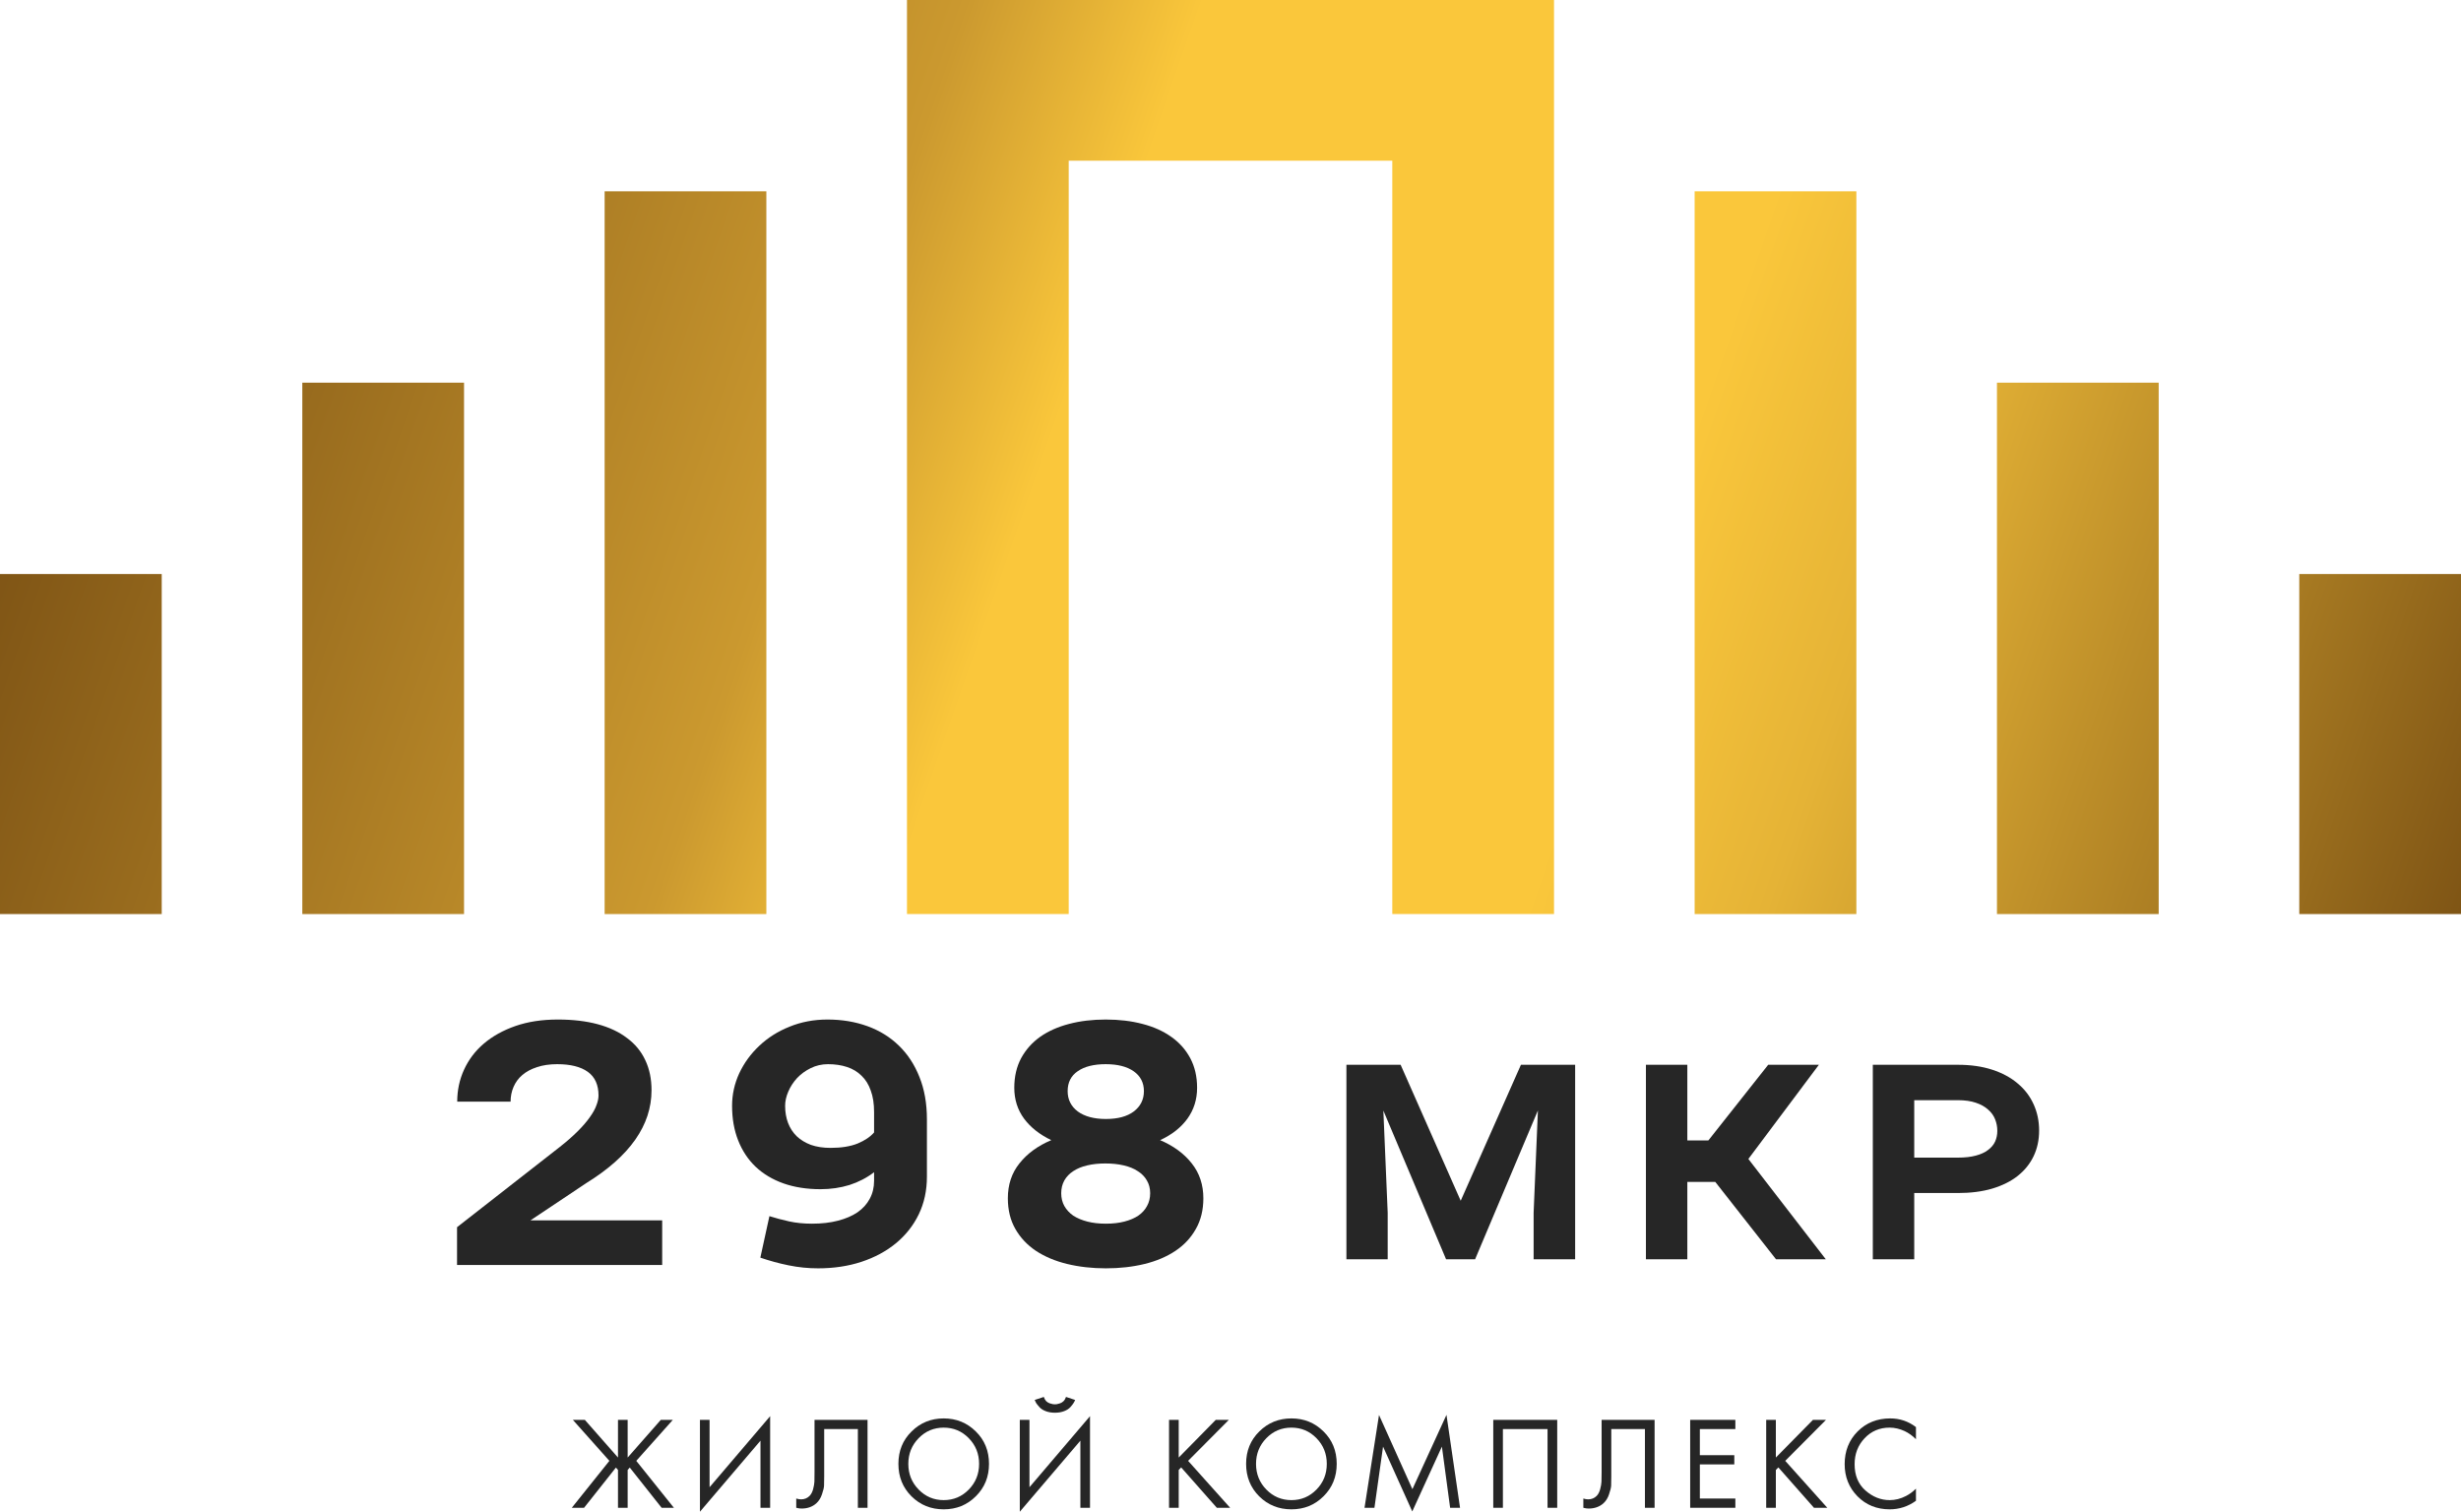 <svg width="70" height="43" viewBox="0 0 70 43" fill="none" xmlns="http://www.w3.org/2000/svg">
<path d="M44.202 25.999V0H25.798V25.999H30.398V4.571H39.602V25.999H44.202Z" fill="url(#paint0_linear_269_60935)"/>
<path d="M61.401 10.885H56.801V26H61.401V10.885Z" fill="url(#paint1_linear_269_60935)"/>
<path d="M8.599 10.885H13.199V26H8.599V10.885Z" fill="url(#paint2_linear_269_60935)"/>
<path d="M21.798 5.442H17.198V26H21.798V5.442Z" fill="url(#paint3_linear_269_60935)"/>
<path d="M0 16.328H4.6V26H0V16.328Z" fill="url(#paint4_linear_269_60935)"/>
<path d="M52.802 5.442H48.202V26H52.802V5.442Z" fill="url(#paint5_linear_269_60935)"/>
<path d="M65.4 16.328H70V26H65.4V16.328Z" fill="url(#paint6_linear_269_60935)"/>
<path d="M18.835 35.982H13V34.907L15.908 32.636C16.116 32.473 16.291 32.32 16.433 32.177C16.576 32.035 16.69 31.902 16.776 31.779C16.865 31.656 16.928 31.543 16.964 31.44C17.004 31.337 17.024 31.244 17.024 31.161C17.024 30.859 16.923 30.635 16.721 30.489C16.519 30.343 16.228 30.27 15.848 30.27C15.63 30.27 15.438 30.298 15.272 30.355C15.107 30.408 14.968 30.483 14.856 30.579C14.746 30.672 14.664 30.785 14.607 30.917C14.551 31.047 14.523 31.186 14.523 31.336H13.005C13.005 31.014 13.069 30.712 13.198 30.429C13.328 30.144 13.514 29.896 13.759 29.687C14.007 29.475 14.308 29.307 14.662 29.184C15.016 29.061 15.418 29 15.868 29C16.294 29 16.673 29.045 17.004 29.134C17.335 29.224 17.613 29.355 17.837 29.528C18.066 29.697 18.238 29.906 18.354 30.155C18.473 30.404 18.532 30.69 18.532 31.012C18.532 32.008 17.914 32.888 16.677 33.652L15.089 34.712H18.835V35.982Z" fill="#262626"/>
<path fill-rule="evenodd" clip-rule="evenodd" d="M20.823 31.455C20.823 31.133 20.891 30.824 21.027 30.529C21.166 30.233 21.356 29.973 21.597 29.747C21.839 29.518 22.125 29.337 22.456 29.204C22.79 29.068 23.15 29 23.537 29C23.948 29 24.326 29.063 24.674 29.189C25.021 29.315 25.319 29.5 25.567 29.742C25.818 29.984 26.013 30.282 26.152 30.634C26.294 30.985 26.365 31.387 26.365 31.839V33.467C26.365 33.862 26.288 34.221 26.132 34.543C25.977 34.862 25.76 35.136 25.482 35.365C25.208 35.591 24.88 35.767 24.5 35.893C24.123 36.016 23.713 36.077 23.269 36.077C22.988 36.077 22.709 36.049 22.431 35.992C22.156 35.936 21.889 35.863 21.627 35.773L21.885 34.593C22.064 34.649 22.251 34.699 22.446 34.742C22.641 34.785 22.858 34.807 23.096 34.807C23.37 34.807 23.617 34.779 23.835 34.722C24.053 34.666 24.239 34.586 24.391 34.483C24.543 34.377 24.659 34.249 24.738 34.1C24.821 33.947 24.862 33.776 24.862 33.587V33.343C24.654 33.502 24.421 33.623 24.163 33.706C23.904 33.786 23.63 33.826 23.339 33.826C22.949 33.826 22.598 33.771 22.287 33.662C21.976 33.552 21.712 33.394 21.493 33.188C21.278 32.983 21.113 32.734 20.997 32.441C20.881 32.149 20.823 31.82 20.823 31.455ZM23.552 30.27C23.374 30.27 23.208 30.308 23.056 30.384C22.907 30.458 22.778 30.552 22.669 30.668C22.563 30.785 22.48 30.912 22.421 31.052C22.361 31.191 22.332 31.326 22.332 31.455C22.332 31.635 22.36 31.797 22.416 31.943C22.472 32.089 22.555 32.216 22.664 32.322C22.773 32.425 22.907 32.506 23.066 32.566C23.228 32.622 23.413 32.651 23.622 32.651C23.933 32.651 24.191 32.609 24.396 32.526C24.601 32.44 24.756 32.335 24.862 32.212V31.63C24.862 31.394 24.831 31.191 24.768 31.022C24.708 30.849 24.621 30.708 24.505 30.599C24.392 30.486 24.255 30.403 24.093 30.35C23.931 30.297 23.751 30.27 23.552 30.27Z" fill="#262626"/>
<path fill-rule="evenodd" clip-rule="evenodd" d="M30.354 35.953C30.694 36.035 31.061 36.077 31.455 36.077C31.852 36.077 32.219 36.035 32.556 35.953C32.894 35.87 33.187 35.745 33.435 35.579C33.683 35.413 33.876 35.205 34.015 34.956C34.157 34.707 34.228 34.417 34.228 34.085C34.228 33.7 34.118 33.368 33.896 33.089C33.675 32.81 33.375 32.591 32.998 32.431C33.329 32.279 33.587 32.076 33.772 31.824C33.957 31.568 34.05 31.274 34.05 30.942C34.05 30.624 33.985 30.343 33.856 30.101C33.727 29.858 33.547 29.656 33.316 29.493C33.087 29.33 32.815 29.207 32.497 29.125C32.179 29.041 31.83 29 31.45 29C31.073 29 30.726 29.041 30.408 29.125C30.091 29.207 29.816 29.33 29.584 29.493C29.356 29.656 29.176 29.858 29.044 30.101C28.915 30.343 28.85 30.624 28.85 30.942C28.85 31.274 28.943 31.567 29.128 31.819C29.313 32.068 29.571 32.272 29.902 32.431C29.522 32.591 29.221 32.81 28.999 33.089C28.777 33.364 28.667 33.696 28.667 34.085C28.667 34.417 28.738 34.707 28.88 34.956C29.022 35.205 29.217 35.413 29.465 35.579C29.717 35.745 30.013 35.87 30.354 35.953ZM30.924 33.149C31.08 33.112 31.252 33.094 31.44 33.094C31.632 33.094 31.806 33.112 31.961 33.149C32.12 33.185 32.254 33.24 32.363 33.313C32.475 33.383 32.561 33.471 32.621 33.577C32.684 33.683 32.715 33.804 32.715 33.941C32.715 34.077 32.685 34.198 32.626 34.304C32.57 34.41 32.487 34.502 32.378 34.578C32.269 34.651 32.136 34.707 31.981 34.747C31.826 34.787 31.65 34.807 31.455 34.807C31.26 34.807 31.084 34.787 30.929 34.747C30.774 34.707 30.64 34.651 30.527 34.578C30.418 34.502 30.334 34.41 30.274 34.304C30.215 34.198 30.185 34.077 30.185 33.941C30.185 33.804 30.215 33.683 30.274 33.577C30.334 33.471 30.418 33.383 30.527 33.313C30.636 33.24 30.769 33.185 30.924 33.149ZM30.656 30.469C30.848 30.336 31.113 30.27 31.45 30.27C31.791 30.27 32.057 30.338 32.249 30.474C32.441 30.61 32.537 30.798 32.537 31.037C32.537 31.276 32.441 31.469 32.249 31.615C32.06 31.757 31.796 31.829 31.455 31.829C31.118 31.829 30.851 31.757 30.656 31.615C30.464 31.469 30.368 31.276 30.368 31.037C30.368 30.788 30.464 30.599 30.656 30.469Z" fill="#262626"/>
<path d="M39.839 30.287H38.297V35.82H39.471V34.497L39.348 31.59L41.132 35.82H41.957L43.744 31.586L43.622 34.497V35.82H44.803V30.287H43.261L41.548 34.155L39.839 30.287Z" fill="#262626"/>
<path d="M47.994 30.287H46.816V35.82H47.994V33.619H48.789L50.517 35.82H51.933L49.73 32.966L51.736 30.287H50.294L48.593 32.438H47.994V30.287Z" fill="#262626"/>
<path fill-rule="evenodd" clip-rule="evenodd" d="M53.27 30.287H55.689C56.055 30.287 56.381 30.334 56.666 30.427C56.953 30.521 57.195 30.651 57.391 30.819C57.589 30.983 57.74 31.181 57.844 31.412C57.948 31.64 58 31.889 58 32.16C58 32.426 57.948 32.668 57.844 32.886C57.74 33.104 57.589 33.291 57.391 33.448C57.195 33.603 56.953 33.723 56.666 33.809C56.381 33.893 56.055 33.935 55.689 33.935H54.448V35.82H53.27V30.287ZM55.689 32.928C55.887 32.928 56.057 32.909 56.198 32.871C56.342 32.833 56.458 32.78 56.547 32.711C56.639 32.643 56.706 32.563 56.748 32.472C56.79 32.378 56.811 32.277 56.811 32.168C56.811 32.051 56.79 31.941 56.748 31.837C56.706 31.731 56.639 31.638 56.547 31.56C56.458 31.479 56.342 31.414 56.198 31.366C56.057 31.318 55.887 31.294 55.689 31.294H54.448V32.928H55.689Z" fill="#262626"/>
<path d="M17.578 40.387H17.853V41.459L18.796 40.387H19.138L18.098 41.553L19.168 42.888H18.819L17.913 41.744L17.853 41.812V42.888H17.578V41.812L17.519 41.744L16.613 42.888H16.264L17.333 41.553L16.294 40.387H16.635L17.578 41.459V40.387Z" fill="#262626"/>
<path d="M21.631 42.888V40.979L19.909 43V40.387H20.183V42.303L21.906 40.282V42.888H21.631Z" fill="#262626"/>
<path d="M23.168 40.387H24.676V42.888H24.401V40.649H23.443V41.992C23.443 42.109 23.442 42.198 23.439 42.258C23.437 42.315 23.417 42.398 23.38 42.505C23.345 42.61 23.292 42.695 23.22 42.76C23.109 42.86 22.968 42.91 22.797 42.91C22.758 42.91 22.708 42.903 22.648 42.888V42.625C22.698 42.64 22.744 42.648 22.786 42.648C22.883 42.648 22.963 42.615 23.027 42.55C23.072 42.505 23.105 42.441 23.128 42.359C23.15 42.274 23.162 42.203 23.165 42.145C23.167 42.088 23.168 41.999 23.168 41.879V40.387Z" fill="#262626"/>
<path fill-rule="evenodd" clip-rule="evenodd" d="M27.756 42.561C27.508 42.809 27.204 42.932 26.842 42.932C26.481 42.932 26.175 42.809 25.925 42.561C25.678 42.314 25.554 42.007 25.554 41.639C25.554 41.269 25.679 40.962 25.929 40.717C26.179 40.469 26.483 40.346 26.842 40.346C27.201 40.346 27.506 40.469 27.756 40.717C28.006 40.962 28.131 41.269 28.131 41.639C28.131 42.007 28.006 42.314 27.756 42.561ZM27.555 40.908C27.36 40.708 27.122 40.608 26.842 40.608C26.563 40.608 26.325 40.708 26.13 40.908C25.934 41.108 25.836 41.352 25.836 41.639C25.836 41.927 25.934 42.17 26.13 42.37C26.325 42.57 26.563 42.67 26.842 42.67C27.122 42.67 27.36 42.57 27.555 42.37C27.751 42.17 27.849 41.927 27.849 41.639C27.849 41.352 27.751 41.108 27.555 40.908Z" fill="#262626"/>
<path d="M30.73 42.888V40.979L29.007 43V40.387H29.282V42.303L31.004 40.282V42.888H30.73Z" fill="#262626"/>
<path d="M29.43 39.821L29.69 39.735C29.705 39.782 29.727 39.822 29.757 39.855C29.789 39.885 29.824 39.906 29.861 39.918L29.95 39.941C29.97 39.943 29.988 39.945 30.006 39.945C30.023 39.945 30.041 39.943 30.061 39.941C30.081 39.936 30.11 39.928 30.147 39.918C30.186 39.906 30.221 39.885 30.251 39.855C30.283 39.822 30.306 39.782 30.321 39.735L30.581 39.821C30.571 39.848 30.556 39.877 30.537 39.907C30.519 39.937 30.489 39.976 30.447 40.023C30.405 40.071 30.346 40.109 30.269 40.139C30.192 40.169 30.105 40.184 30.006 40.184C29.907 40.184 29.819 40.169 29.742 40.139C29.665 40.109 29.606 40.071 29.564 40.023C29.522 39.976 29.491 39.937 29.471 39.907C29.454 39.877 29.44 39.848 29.43 39.821Z" fill="#262626"/>
<path d="M33.527 40.387V41.459L34.581 40.387H34.953L33.794 41.553L34.99 42.888H34.611L33.597 41.74L33.527 41.812V42.888H33.252V40.387H33.527Z" fill="#262626"/>
<path fill-rule="evenodd" clip-rule="evenodd" d="M37.646 42.561C37.398 42.809 37.094 42.932 36.733 42.932C36.371 42.932 36.065 42.809 35.815 42.561C35.568 42.314 35.444 42.007 35.444 41.639C35.444 41.269 35.569 40.962 35.819 40.717C36.069 40.469 36.374 40.346 36.733 40.346C37.091 40.346 37.396 40.469 37.646 40.717C37.896 40.962 38.021 41.269 38.021 41.639C38.021 42.007 37.896 42.314 37.646 42.561ZM37.445 40.908C37.25 40.708 37.012 40.608 36.733 40.608C36.453 40.608 36.215 40.708 36.02 40.908C35.824 41.108 35.726 41.352 35.726 41.639C35.726 41.927 35.824 42.17 36.02 42.37C36.215 42.57 36.453 42.67 36.733 42.67C37.012 42.67 37.25 42.57 37.445 42.37C37.641 42.17 37.739 41.927 37.739 41.639C37.739 41.352 37.641 41.108 37.445 40.908Z" fill="#262626"/>
<path d="M39.094 42.888H38.812L39.224 40.248L40.174 42.359L41.143 40.245L41.529 42.888H41.247L41.013 41.148L40.17 42.992L39.339 41.148L39.094 42.888Z" fill="#262626"/>
<path d="M42.474 40.387H44.293V42.888H44.018V40.649H42.748V42.888H42.474V40.387Z" fill="#262626"/>
<path d="M45.556 40.387H47.063V42.888H46.788V40.649H45.831V41.992C45.831 42.109 45.829 42.198 45.827 42.258C45.824 42.315 45.804 42.398 45.767 42.505C45.733 42.61 45.679 42.695 45.608 42.76C45.496 42.86 45.355 42.91 45.184 42.91C45.145 42.91 45.095 42.903 45.036 42.888V42.625C45.085 42.64 45.131 42.648 45.173 42.648C45.27 42.648 45.35 42.615 45.415 42.55C45.459 42.505 45.493 42.441 45.515 42.359C45.537 42.274 45.55 42.203 45.552 42.145C45.554 42.088 45.556 41.999 45.556 41.879V40.387Z" fill="#262626"/>
<path d="M49.36 40.387V40.649H48.35V41.392H49.33V41.654H48.35V42.625H49.36V42.888H48.075V40.387H49.36Z" fill="#262626"/>
<path d="M50.512 40.387V41.459L51.567 40.387H51.938L50.779 41.553L51.975 42.888H51.596L50.583 41.74L50.512 41.812V42.888H50.237V40.387H50.512Z" fill="#262626"/>
<path d="M54.497 40.593V40.938C54.398 40.838 54.29 40.761 54.174 40.706C54.033 40.641 53.89 40.608 53.747 40.608C53.462 40.608 53.224 40.709 53.034 40.912C52.846 41.112 52.752 41.358 52.752 41.65C52.752 41.965 52.854 42.214 53.06 42.396C53.268 42.579 53.498 42.67 53.75 42.67C53.909 42.67 54.062 42.631 54.211 42.554C54.315 42.501 54.41 42.431 54.497 42.344V42.689C54.271 42.851 54.023 42.932 53.75 42.932C53.384 42.932 53.078 42.809 52.833 42.561C52.591 42.314 52.469 42.009 52.469 41.647C52.469 41.274 52.592 40.964 52.837 40.717C53.084 40.469 53.394 40.346 53.765 40.346C54.038 40.346 54.281 40.428 54.497 40.593Z" fill="#262626"/>
<defs>
<linearGradient id="paint0_linear_269_60935" x1="-0" y1="2.691" x2="72.298" y2="27.803" gradientUnits="userSpaceOnUse">
<stop stop-color="#704710"/>
<stop offset="0.328" stop-color="#CB992F"/>
<stop offset="0.411" stop-color="#FAC73B"/>
<stop offset="0.635" stop-color="#FAC73B"/>
<stop offset="0.719" stop-color="#E5B336"/>
<stop offset="1" stop-color="#704710"/>
</linearGradient>
<linearGradient id="paint1_linear_269_60935" x1="-0" y1="2.691" x2="72.298" y2="27.803" gradientUnits="userSpaceOnUse">
<stop stop-color="#704710"/>
<stop offset="0.328" stop-color="#CB992F"/>
<stop offset="0.411" stop-color="#FAC73B"/>
<stop offset="0.635" stop-color="#FAC73B"/>
<stop offset="0.719" stop-color="#E5B336"/>
<stop offset="1" stop-color="#704710"/>
</linearGradient>
<linearGradient id="paint2_linear_269_60935" x1="-0" y1="2.691" x2="72.298" y2="27.803" gradientUnits="userSpaceOnUse">
<stop stop-color="#704710"/>
<stop offset="0.328" stop-color="#CB992F"/>
<stop offset="0.411" stop-color="#FAC73B"/>
<stop offset="0.635" stop-color="#FAC73B"/>
<stop offset="0.719" stop-color="#E5B336"/>
<stop offset="1" stop-color="#704710"/>
</linearGradient>
<linearGradient id="paint3_linear_269_60935" x1="-0" y1="2.691" x2="72.298" y2="27.803" gradientUnits="userSpaceOnUse">
<stop stop-color="#704710"/>
<stop offset="0.328" stop-color="#CB992F"/>
<stop offset="0.411" stop-color="#FAC73B"/>
<stop offset="0.635" stop-color="#FAC73B"/>
<stop offset="0.719" stop-color="#E5B336"/>
<stop offset="1" stop-color="#704710"/>
</linearGradient>
<linearGradient id="paint4_linear_269_60935" x1="-0" y1="2.691" x2="72.298" y2="27.803" gradientUnits="userSpaceOnUse">
<stop stop-color="#704710"/>
<stop offset="0.328" stop-color="#CB992F"/>
<stop offset="0.411" stop-color="#FAC73B"/>
<stop offset="0.635" stop-color="#FAC73B"/>
<stop offset="0.719" stop-color="#E5B336"/>
<stop offset="1" stop-color="#704710"/>
</linearGradient>
<linearGradient id="paint5_linear_269_60935" x1="-0" y1="2.691" x2="72.298" y2="27.803" gradientUnits="userSpaceOnUse">
<stop stop-color="#704710"/>
<stop offset="0.328" stop-color="#CB992F"/>
<stop offset="0.411" stop-color="#FAC73B"/>
<stop offset="0.635" stop-color="#FAC73B"/>
<stop offset="0.719" stop-color="#E5B336"/>
<stop offset="1" stop-color="#704710"/>
</linearGradient>
<linearGradient id="paint6_linear_269_60935" x1="-0" y1="2.691" x2="72.298" y2="27.803" gradientUnits="userSpaceOnUse">
<stop stop-color="#704710"/>
<stop offset="0.328" stop-color="#CB992F"/>
<stop offset="0.411" stop-color="#FAC73B"/>
<stop offset="0.635" stop-color="#FAC73B"/>
<stop offset="0.719" stop-color="#E5B336"/>
<stop offset="1" stop-color="#704710"/>
</linearGradient>
</defs>
</svg>
